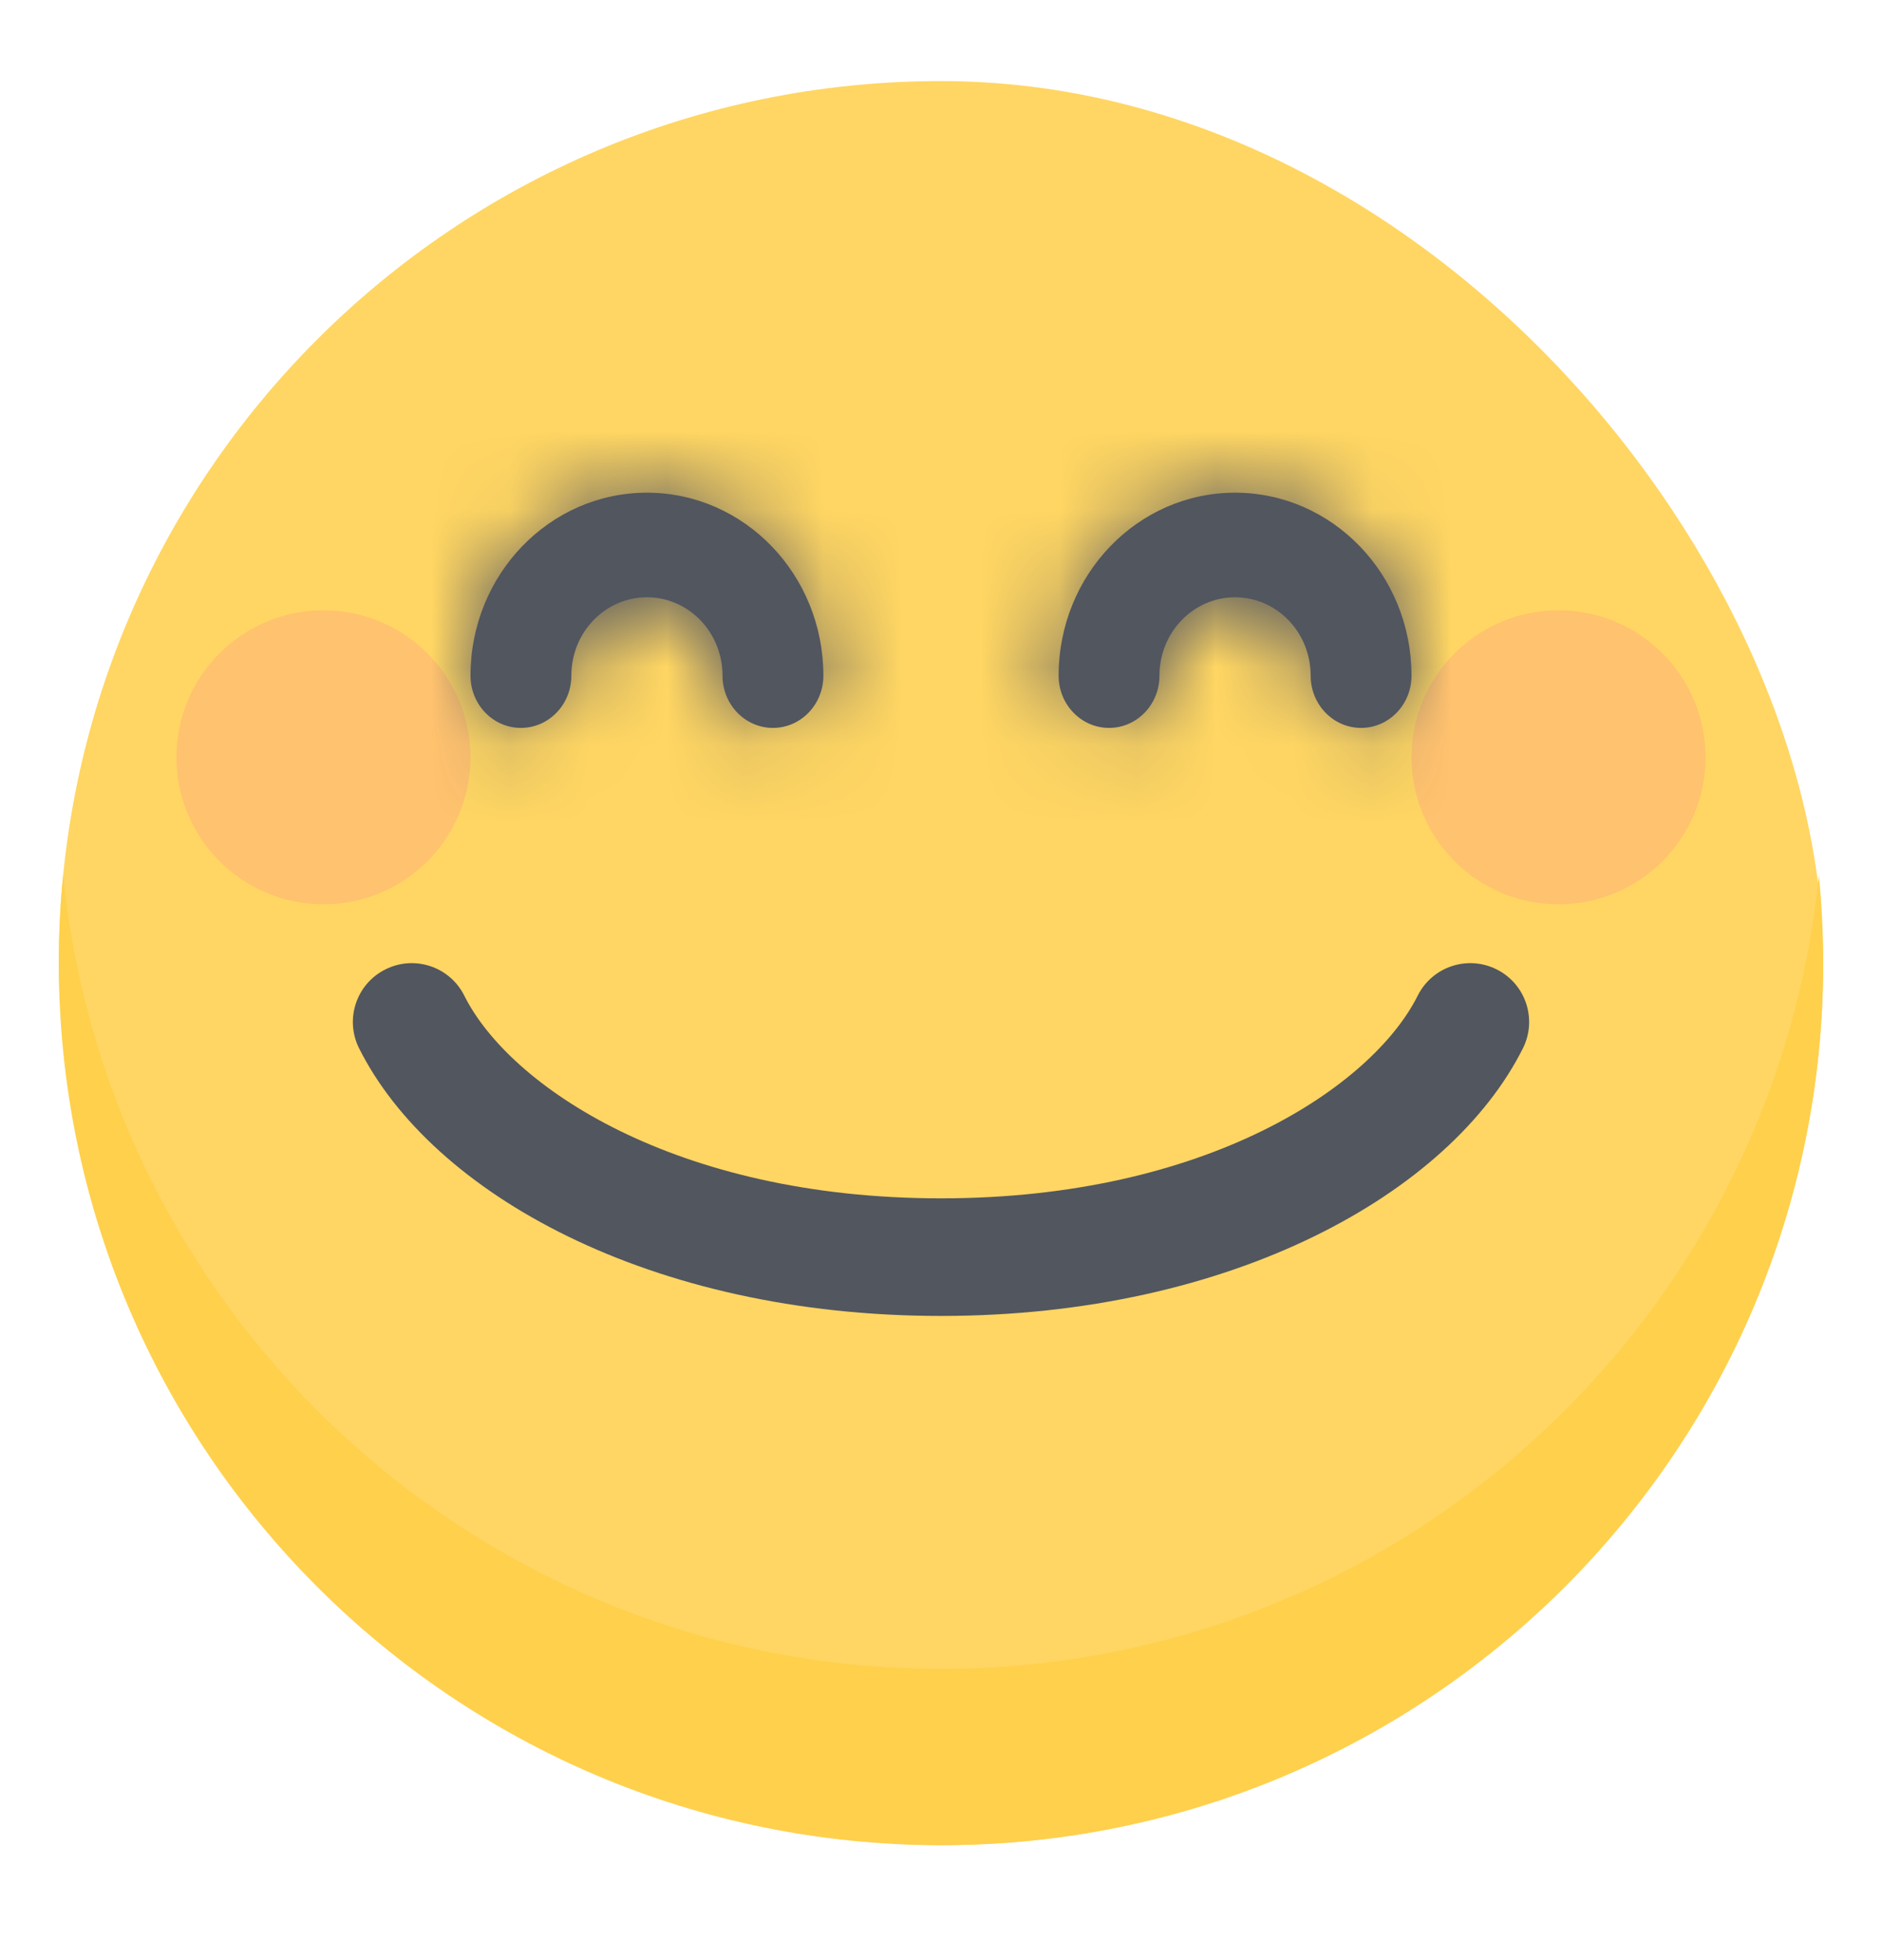 <svg width="24" height="25" viewBox="0 0 24 25" fill="none" xmlns="http://www.w3.org/2000/svg">
<rect x="0.75" y="1.034" width="22.5" height="22.5" rx="11.25" fill="#FFD663"/>
<path fill-rule="evenodd" clip-rule="evenodd" d="M0.806 11.159C0.769 11.529 0.75 11.905 0.75 12.284C0.75 18.497 5.787 23.534 12 23.534C18.213 23.534 23.25 18.497 23.25 12.284C23.25 11.905 23.231 11.529 23.195 11.159C22.63 16.844 17.834 21.284 12 21.284C6.166 21.284 1.37 16.844 0.806 11.159Z" fill="#FFD04C"/>
<circle cx="4.125" cy="9.659" r="1.875" fill="#FF759B" fill-opacity="0.2"/>
<circle cx="19.875" cy="9.659" r="1.875" fill="#FF759B" fill-opacity="0.2"/>
<mask id="path-5-inside-1_633_13303" fill="white">
<path fill-rule="evenodd" clip-rule="evenodd" d="M8.25 7.618C7.717 7.618 7.286 8.065 7.286 8.618C7.286 8.986 6.998 9.284 6.643 9.284C6.288 9.284 6 8.986 6 8.618C6 7.329 7.007 6.284 8.25 6.284C9.493 6.284 10.5 7.329 10.5 8.618C10.5 8.986 10.212 9.284 9.857 9.284C9.502 9.284 9.214 8.986 9.214 8.618C9.214 8.065 8.783 7.618 8.25 7.618Z"/>
</mask>
<path fill-rule="evenodd" clip-rule="evenodd" d="M8.25 7.618C7.717 7.618 7.286 8.065 7.286 8.618C7.286 8.986 6.998 9.284 6.643 9.284C6.288 9.284 6 8.986 6 8.618C6 7.329 7.007 6.284 8.25 6.284C9.493 6.284 10.5 7.329 10.5 8.618C10.5 8.986 10.212 9.284 9.857 9.284C9.502 9.284 9.214 8.986 9.214 8.618C9.214 8.065 8.783 7.618 8.25 7.618Z" fill="#52565F"/>
<path d="M9.286 8.618C9.286 9.101 8.89 9.618 8.25 9.618V5.618C6.545 5.618 5.286 7.03 5.286 8.618H9.286ZM6.643 11.284C8.17 11.284 9.286 10.021 9.286 8.618H5.286C5.286 7.95 5.825 7.284 6.643 7.284V11.284ZM4 8.618C4 10.021 5.115 11.284 6.643 11.284V7.284C7.46 7.284 8 7.95 8 8.618H4ZM8.25 4.284C5.835 4.284 4 6.293 4 8.618H8C8 8.501 8.044 8.413 8.099 8.356C8.153 8.3 8.205 8.284 8.25 8.284V4.284ZM12.5 8.618C12.5 6.293 10.665 4.284 8.25 4.284V8.284C8.295 8.284 8.347 8.3 8.401 8.356C8.456 8.413 8.5 8.501 8.5 8.618H12.5ZM9.857 11.284C11.385 11.284 12.5 10.021 12.5 8.618H8.5C8.5 7.95 9.04 7.284 9.857 7.284V11.284ZM7.214 8.618C7.214 10.021 8.33 11.284 9.857 11.284V7.284C10.675 7.284 11.214 7.95 11.214 8.618H7.214ZM8.25 9.618C7.61 9.618 7.214 9.101 7.214 8.618H11.214C11.214 7.03 9.955 5.618 8.25 5.618V9.618Z" fill="#52565F" mask="url(#path-5-inside-1_633_13303)"/>
<mask id="path-7-inside-2_633_13303" fill="white">
<path fill-rule="evenodd" clip-rule="evenodd" d="M15.75 7.618C15.217 7.618 14.786 8.065 14.786 8.618C14.786 8.986 14.498 9.284 14.143 9.284C13.788 9.284 13.5 8.986 13.5 8.618C13.5 7.329 14.507 6.284 15.75 6.284C16.993 6.284 18 7.329 18 8.618C18 8.986 17.712 9.284 17.357 9.284C17.002 9.284 16.714 8.986 16.714 8.618C16.714 8.065 16.283 7.618 15.75 7.618Z"/>
</mask>
<path fill-rule="evenodd" clip-rule="evenodd" d="M15.75 7.618C15.217 7.618 14.786 8.065 14.786 8.618C14.786 8.986 14.498 9.284 14.143 9.284C13.788 9.284 13.5 8.986 13.5 8.618C13.5 7.329 14.507 6.284 15.75 6.284C16.993 6.284 18 7.329 18 8.618C18 8.986 17.712 9.284 17.357 9.284C17.002 9.284 16.714 8.986 16.714 8.618C16.714 8.065 16.283 7.618 15.75 7.618Z" fill="#52565F"/>
<path d="M16.786 8.618C16.786 9.101 16.39 9.618 15.75 9.618V5.618C14.045 5.618 12.786 7.03 12.786 8.618H16.786ZM14.143 11.284C15.67 11.284 16.786 10.021 16.786 8.618H12.786C12.786 7.95 13.325 7.284 14.143 7.284V11.284ZM11.5 8.618C11.5 10.021 12.615 11.284 14.143 11.284V7.284C14.96 7.284 15.5 7.95 15.5 8.618H11.5ZM15.75 4.284C13.335 4.284 11.5 6.293 11.5 8.618H15.5C15.5 8.501 15.544 8.413 15.599 8.356C15.652 8.3 15.705 8.284 15.75 8.284V4.284ZM20 8.618C20 6.293 18.165 4.284 15.75 4.284V8.284C15.795 8.284 15.848 8.3 15.901 8.356C15.956 8.413 16 8.501 16 8.618H20ZM17.357 11.284C18.885 11.284 20 10.021 20 8.618H16C16 7.95 16.54 7.284 17.357 7.284V11.284ZM14.714 8.618C14.714 10.021 15.83 11.284 17.357 11.284V7.284C18.175 7.284 18.714 7.95 18.714 8.618H14.714ZM15.75 9.618C15.11 9.618 14.714 9.101 14.714 8.618H18.714C18.714 7.03 17.455 5.618 15.75 5.618V9.618Z" fill="#52565F" mask="url(#path-7-inside-2_633_13303)"/>
<path fill-rule="evenodd" clip-rule="evenodd" d="M4.915 12.364C5.285 12.178 5.736 12.328 5.921 12.699C6.496 13.85 8.607 15.284 12 15.284C15.394 15.284 17.504 13.85 18.079 12.699C18.265 12.328 18.715 12.178 19.086 12.364C19.456 12.549 19.606 12.999 19.421 13.37C18.496 15.219 15.712 16.784 12 16.784C8.288 16.784 5.504 15.219 4.579 13.37C4.394 12.999 4.544 12.549 4.915 12.364Z" fill="#52565F"/>
</svg>
